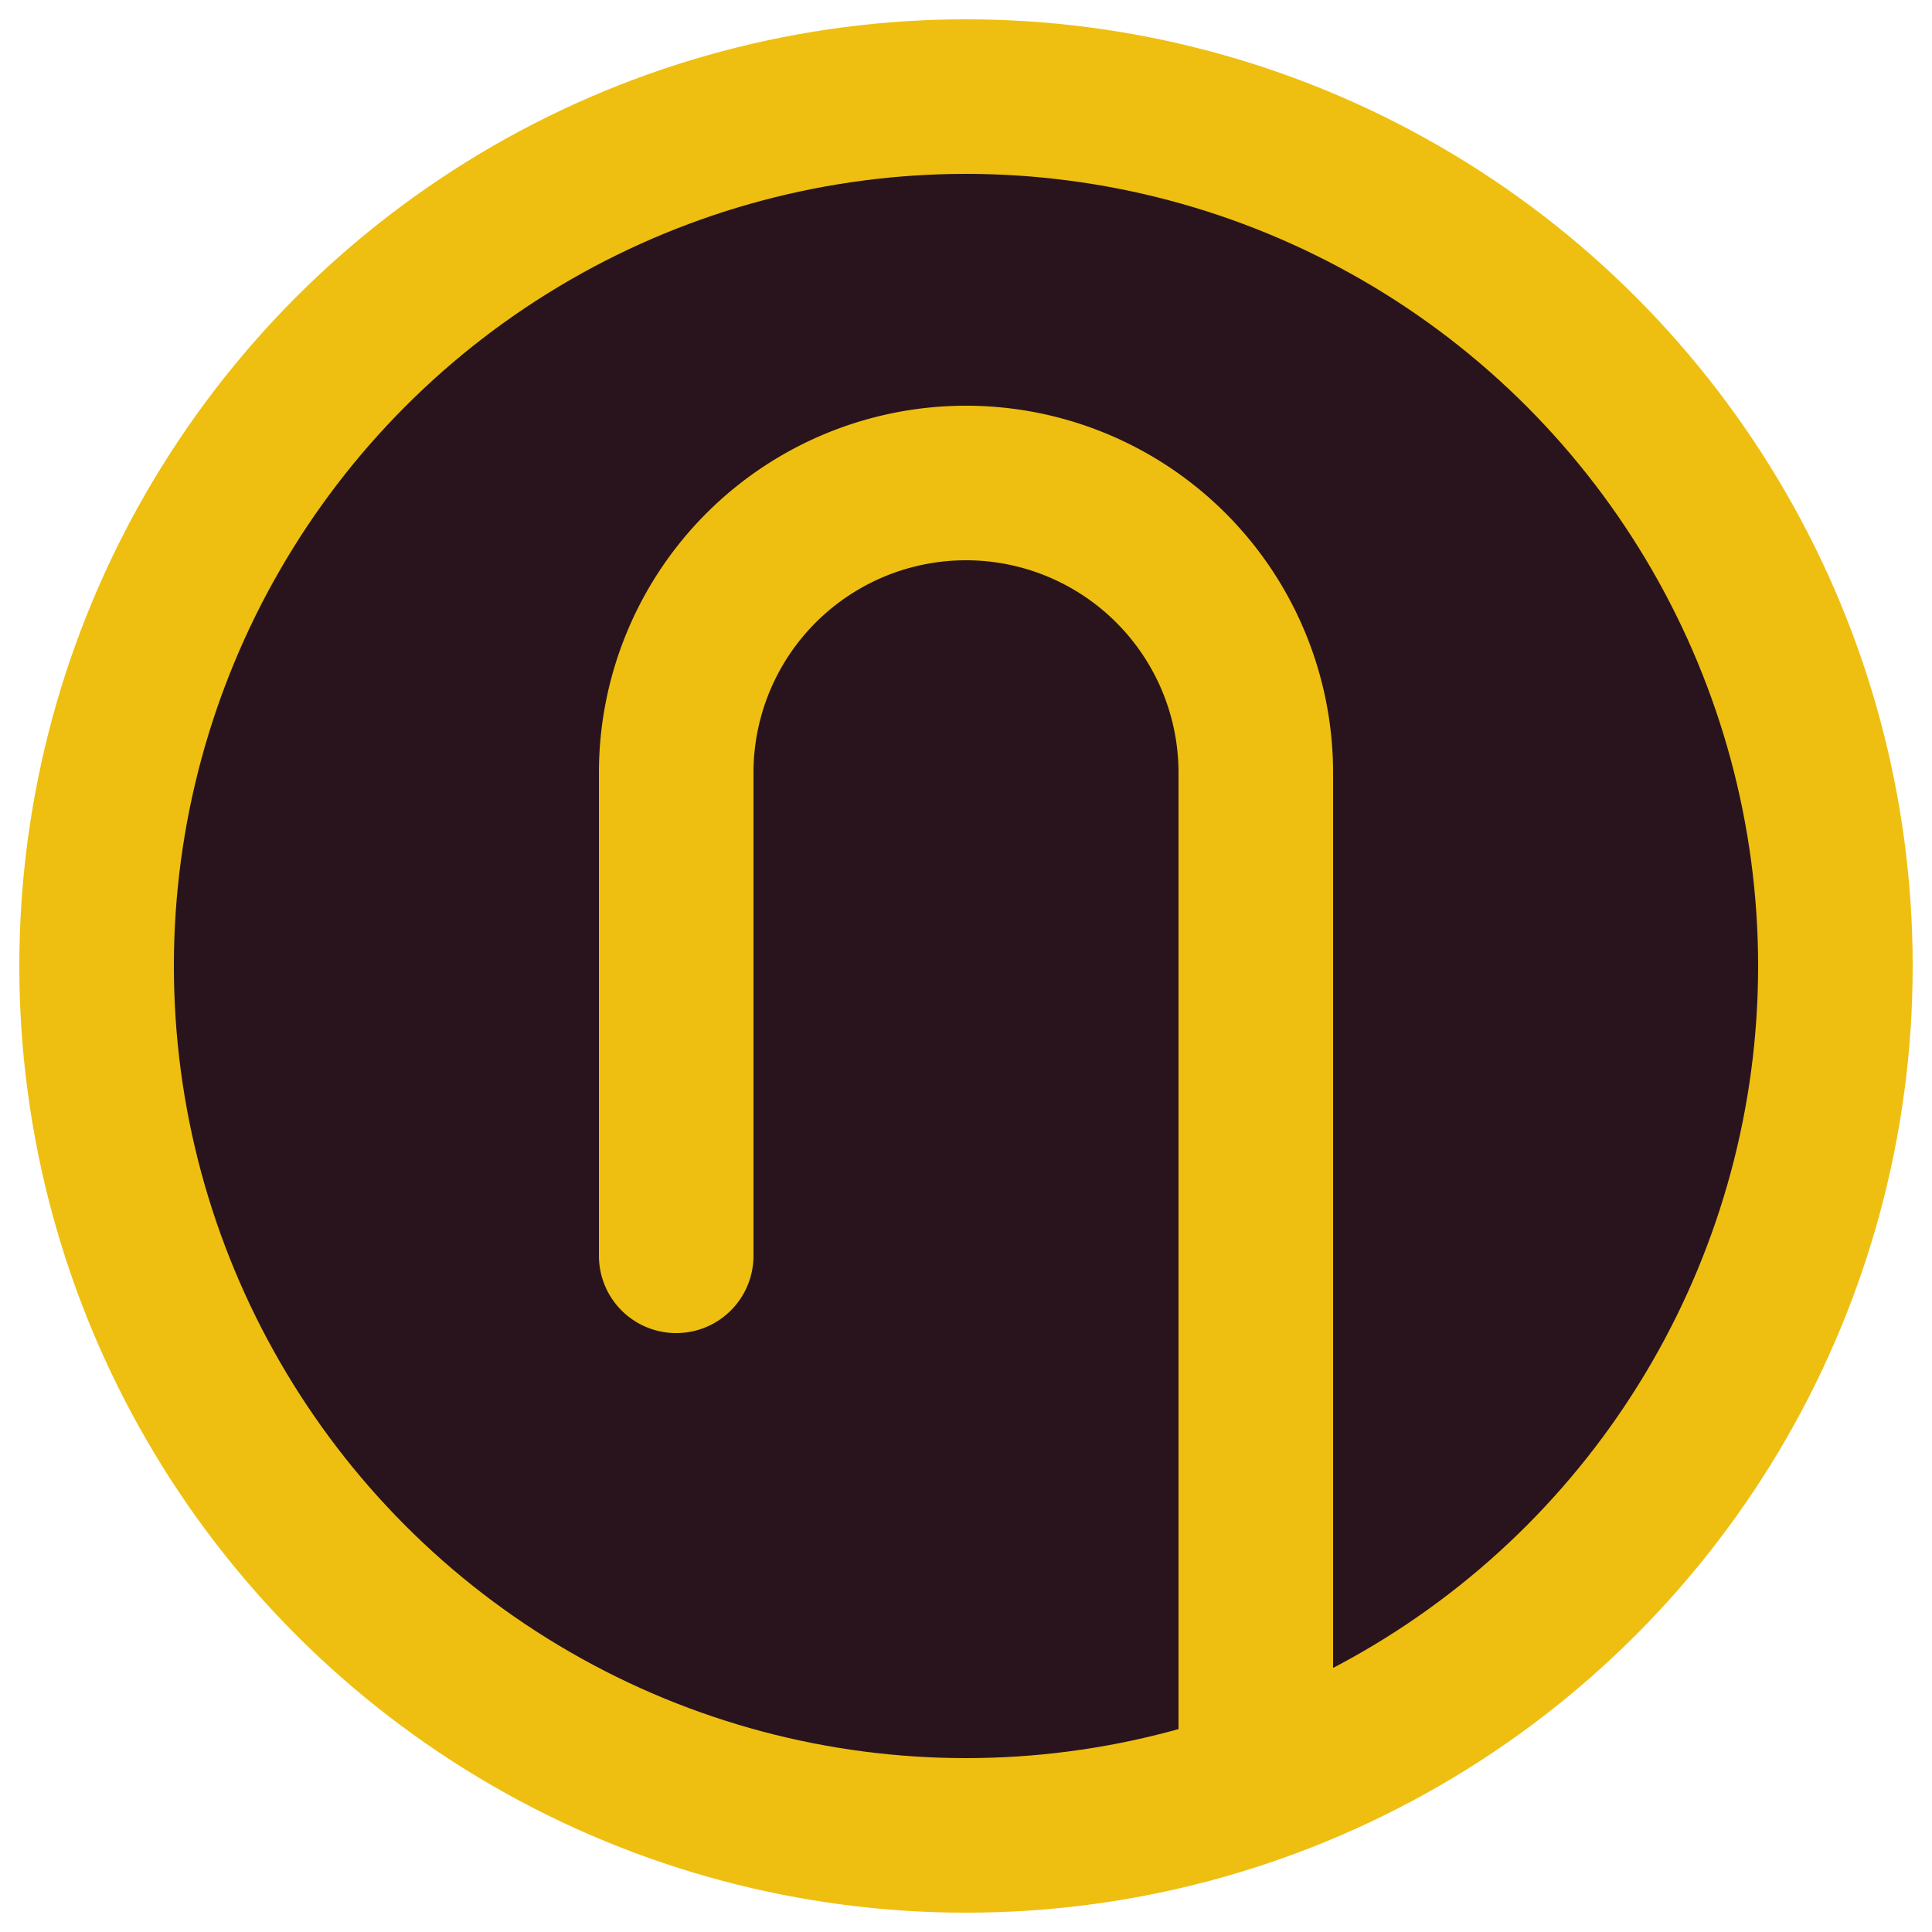 <svg xmlns="http://www.w3.org/2000/svg" viewBox="0 0 100 100"><circle cx="50" cy="50" r="45" fill="#29141e" stroke="#eebf10" stroke-width="8"/><path d="M35 65V40a15 15 0 0130 0v50" fill="none" stroke="#eebf10" stroke-linecap="round" stroke-width="8"/></svg>